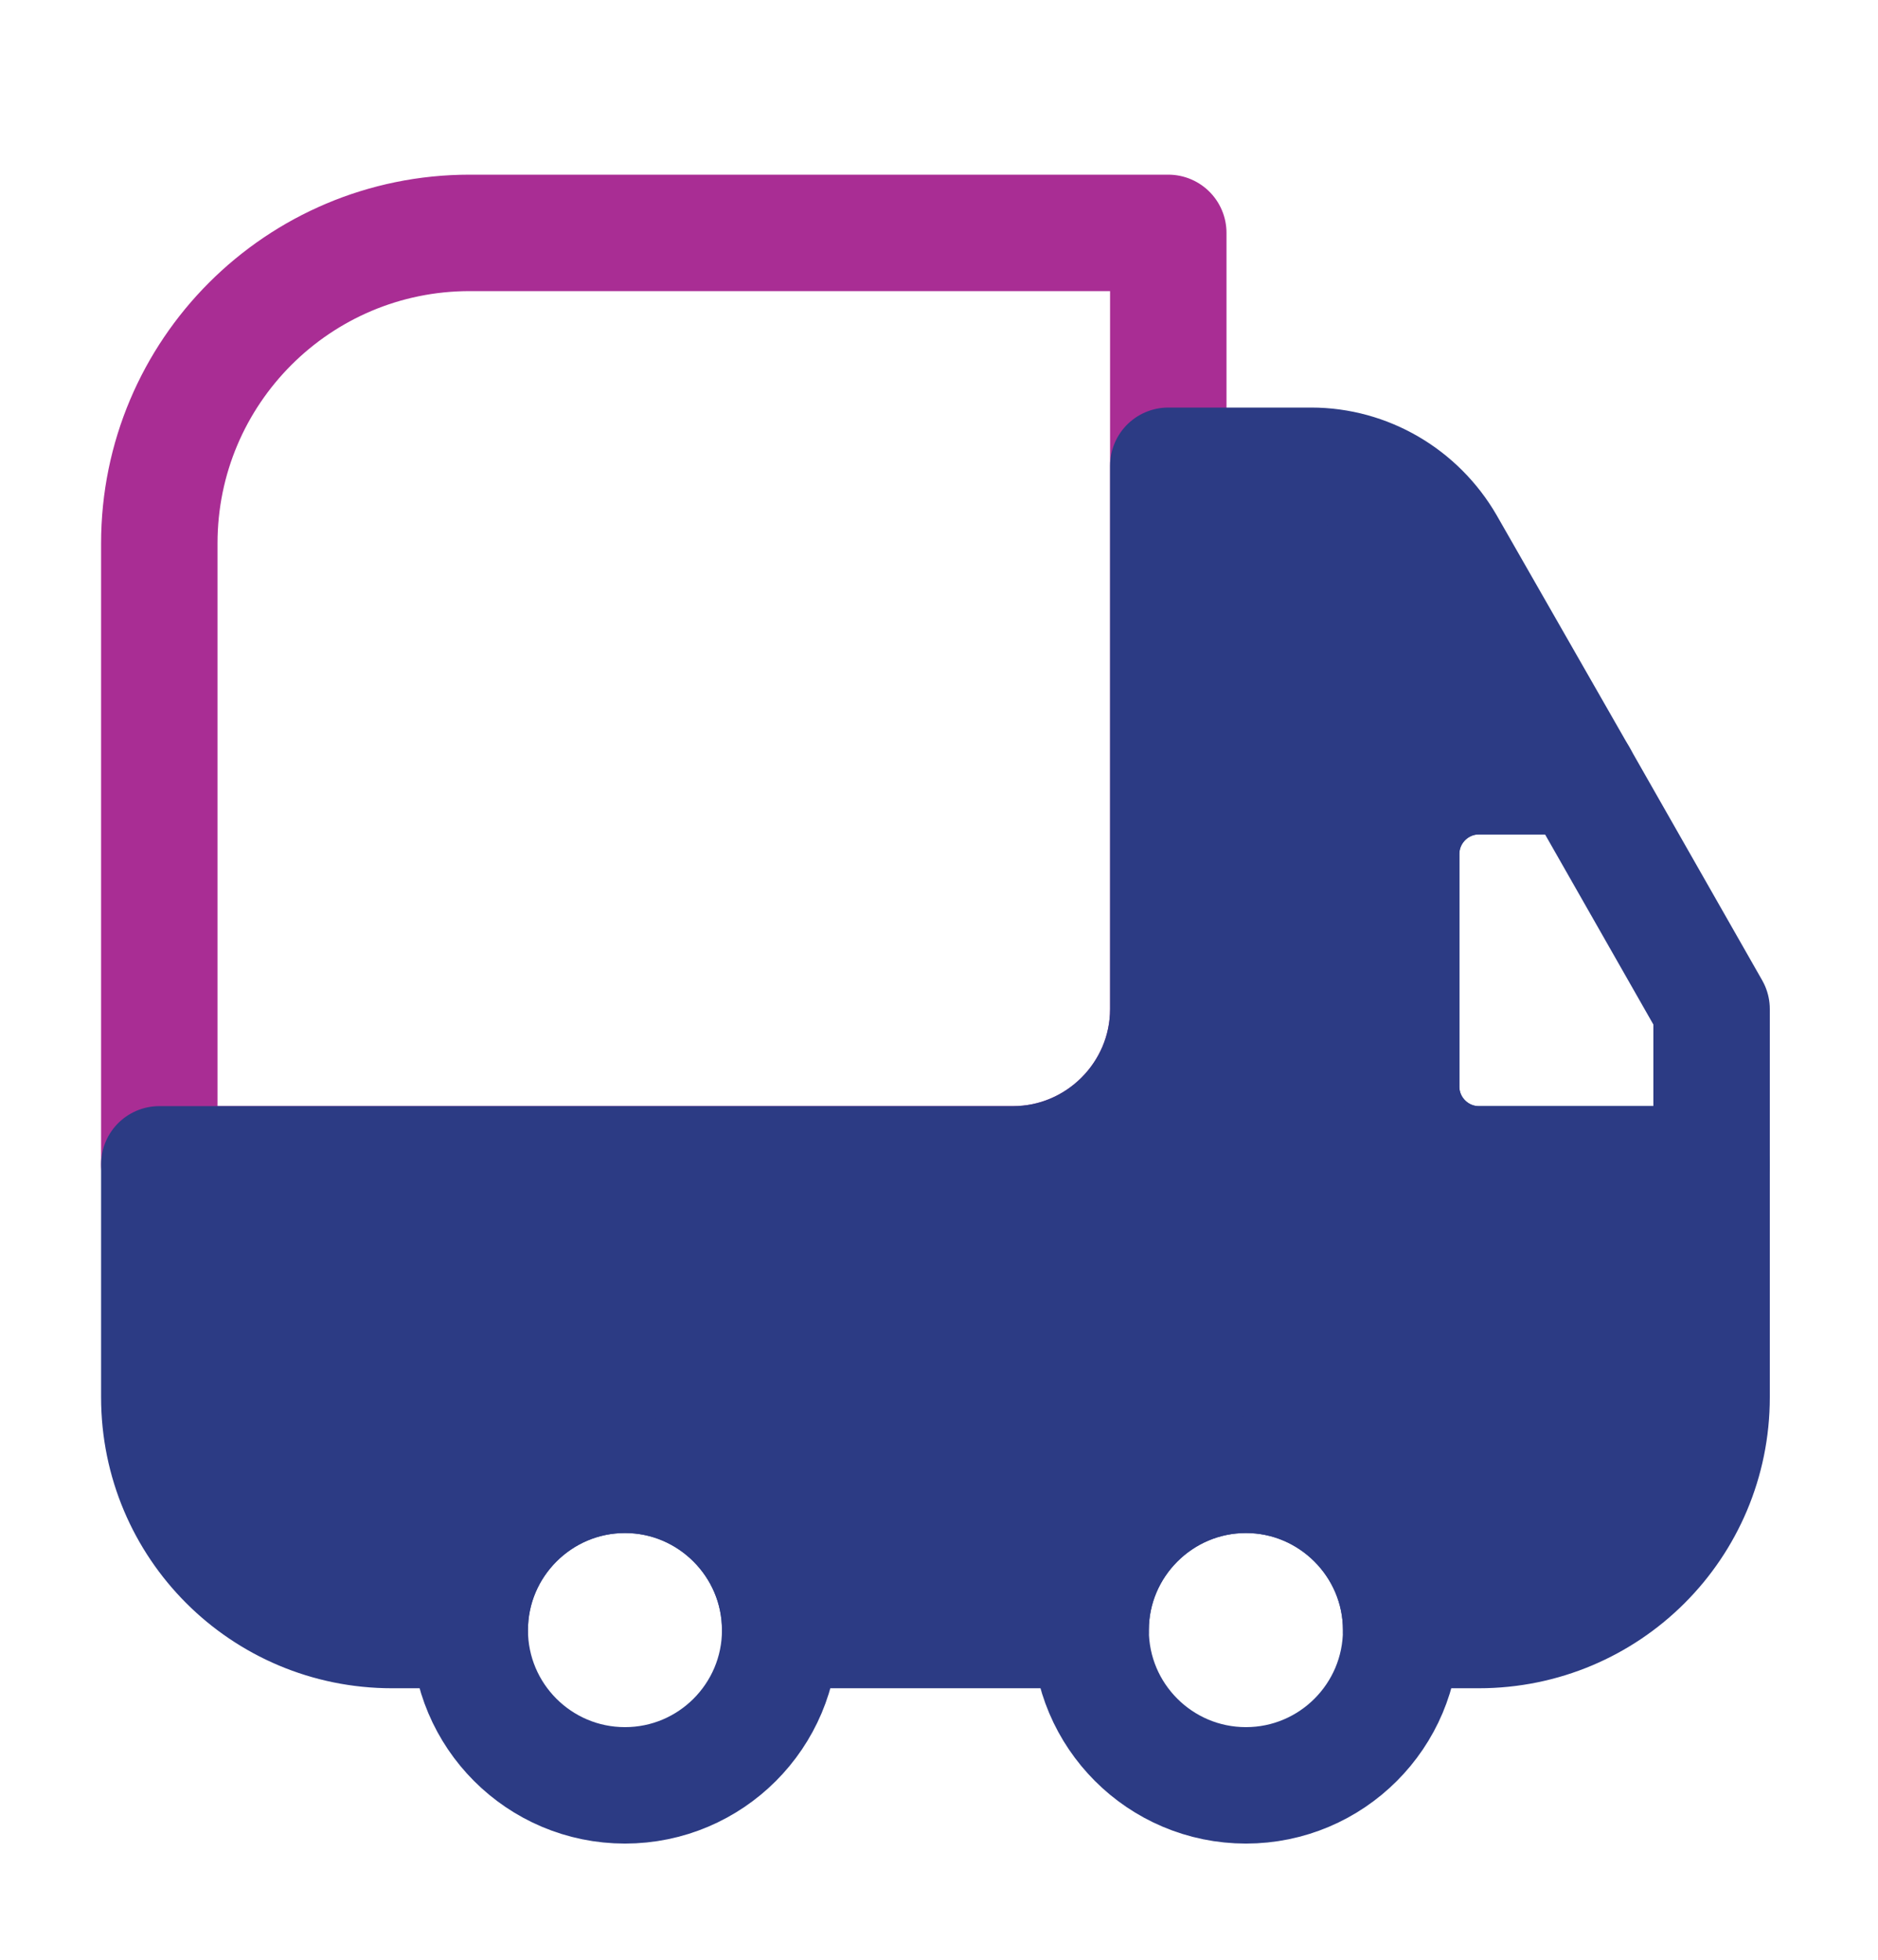 <svg width="23" height="24" viewBox="0 0 23 24" fill="none" xmlns="http://www.w3.org/2000/svg">
<g id="Group 159">
<g id="vuesax/linear/group">
<g id="group">
<path id="Vector" d="M14.308 2.852V12.358C14.308 13.403 13.453 14.259 12.407 14.259H1.951V6.654C1.951 4.554 3.652 2.852 5.753 2.852H14.308Z" stroke="#A92D94" stroke-width="1.426" stroke-linecap="round" stroke-linejoin="round"/>
<path id="Vector_2" d="M20.962 14.259V17.111C20.962 18.689 19.688 19.962 18.11 19.962H17.16C17.16 18.917 16.304 18.061 15.259 18.061C14.213 18.061 13.357 18.917 13.357 19.962H9.555C9.555 18.917 8.7 18.061 7.654 18.061C6.608 18.061 5.753 18.917 5.753 19.962H4.802C3.224 19.962 1.951 18.689 1.951 17.111V14.259H12.407C13.453 14.259 14.308 13.403 14.308 12.358V5.704H16.057C16.742 5.704 17.369 6.075 17.711 6.664L19.337 9.506H18.11C17.588 9.506 17.16 9.934 17.16 10.457V13.309C17.16 13.831 17.588 14.259 18.11 14.259H20.962Z" fill="#2C3B84" stroke="#2C3B84" stroke-width="1.426" stroke-linecap="round" stroke-linejoin="round"/>
<path id="Vector_3" d="M7.654 21.864C8.704 21.864 9.555 21.012 9.555 19.962C9.555 18.913 8.704 18.061 7.654 18.061C6.604 18.061 5.753 18.913 5.753 19.962C5.753 21.012 6.604 21.864 7.654 21.864Z" stroke="#2C3B84" stroke-width="1.426" stroke-linecap="round" stroke-linejoin="round"/>
<path id="Vector_4" d="M15.259 21.864C16.308 21.864 17.16 21.012 17.16 19.962C17.16 18.913 16.308 18.061 15.259 18.061C14.209 18.061 13.357 18.913 13.357 19.962C13.357 21.012 14.209 21.864 15.259 21.864Z" stroke="#2C3B84" stroke-width="1.426" stroke-linecap="round" stroke-linejoin="round"/>
<path id="Vector_5" d="M20.962 12.358V14.259H18.11C17.587 14.259 17.16 13.831 17.16 13.308V10.457C17.16 9.934 17.587 9.506 18.11 9.506H19.337L20.962 12.358Z" stroke="#2C3B84" stroke-width="1.426" stroke-linecap="round" stroke-linejoin="round"/>
</g>
</g>
</g>
</svg>
